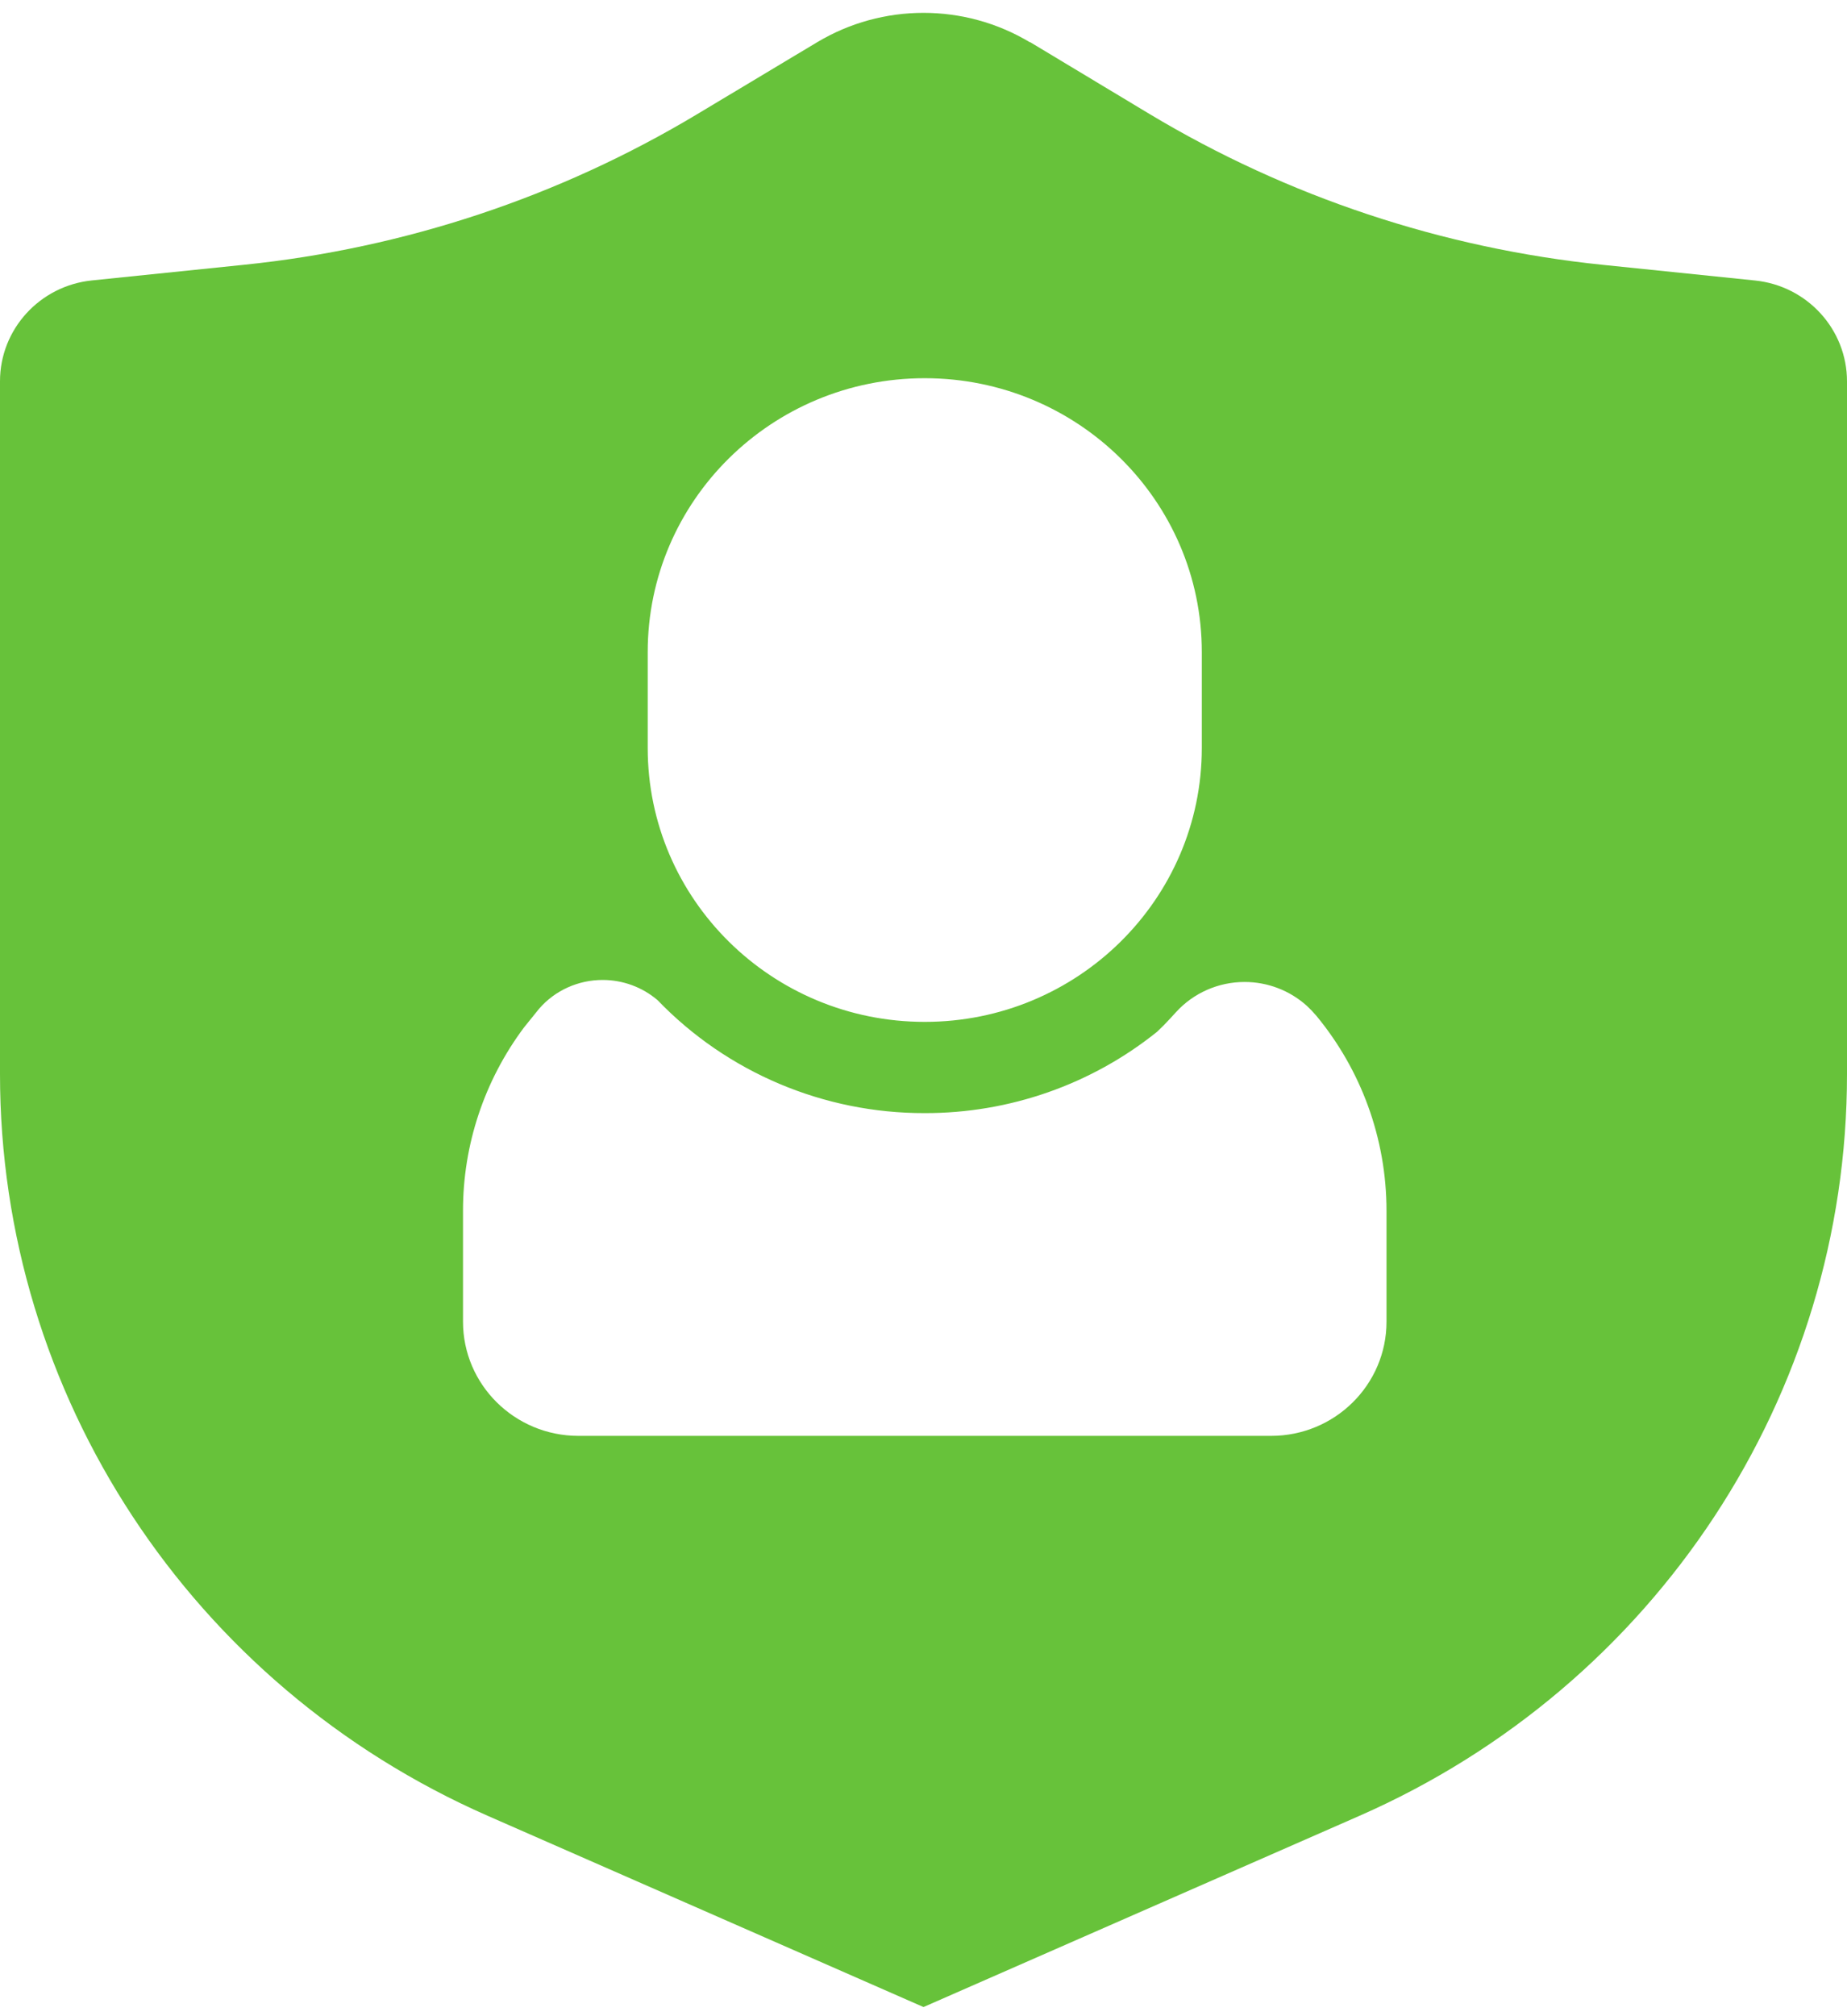 ﻿<?xml version="1.0" encoding="utf-8"?>
<svg version="1.1" xmlns:xlink="http://www.w3.org/1999/xlink" width="22px" height="24px" xmlns="http://www.w3.org/2000/svg">
  <defs>
    <pattern id="BGPattern" patternUnits="userSpaceOnUse" alignment="0 0" imageRepeat="None" />
    <mask fill="white" id="Clip1429">
      <path d="M 12.269 0.504  L 12.269 0.501  L 13.694 1.358  C 15.338 2.344  17.183 2.957  19.096 3.153  L 20.905 3.339  C 21.527 3.403  22 3.922  22 4.54  L 22 12.787  C 22 16.606  19.723 20.067  16.19 21.616  L 11 23.891  L 5.81 21.615  C 2.277 20.065  -6.145347662455907E-05 16.605  0 12.786  L 0 4.538  C 0 3.92  0.474 3.401  1.096 3.338  L 2.905 3.152  C 4.818 2.956  6.662 2.344  8.306 1.358  L 9.731 0.504  C 10.511 0.036  11.489 0.036  12.269 0.504  Z M 11.015 13.25  C 9.812 13.253  8.661 12.766  7.832 11.905  C 7.65 11.75  7.418 11.665  7.178 11.665  C 6.888 11.665  6.611 11.789  6.422 12.007  L 6.241 12.231  C 5.769 12.863  5.514 13.628  5.515 14.413  L 5.515 15.733  C 5.515 16.483  6.131 17.092  6.89 17.092  L 15.14 17.092  C 15.9 17.092  16.515 16.483  16.515 15.733  L 16.515 14.413  C 16.515 13.547  16.209 12.732  15.679 12.091  L 15.624 12.03  L 15.565 11.972  C 15.362 11.79  15.099 11.689  14.825 11.689  C 14.513 11.689  14.217 11.819  14.008 12.048  L 13.941 12.121  C 13.89 12.177  13.837 12.231  13.782 12.282  C 13 12.91  12.022 13.252  11.015 13.25  Z M 14.315 7.762  C 14.315 5.961  12.837 4.502  11.015 4.502  C 9.192 4.502  7.715 5.961  7.715 7.762  L 7.715 8.903  C 7.715 10.704  9.192 12.164  11.015 12.164  C 12.837 12.164  14.315 10.704  14.315 8.903  L 14.315 7.762  Z " fill-rule="evenodd" />
    </mask>
  </defs>
  <g transform="matrix(1 0 0 1 -232 -129 )">
    <path d="M 12.269 0.504  L 12.269 0.501  L 13.694 1.358  C 15.338 2.344  17.183 2.957  19.096 3.153  L 20.905 3.339  C 21.527 3.403  22 3.922  22 4.54  L 22 12.787  C 22 16.606  19.723 20.067  16.19 21.616  L 11 23.891  L 5.81 21.615  C 2.277 20.065  -6.145347662455907E-05 16.605  0 12.786  L 0 4.538  C 0 3.92  0.474 3.401  1.096 3.338  L 2.905 3.152  C 4.818 2.956  6.662 2.344  8.306 1.358  L 9.731 0.504  C 10.511 0.036  11.489 0.036  12.269 0.504  Z M 11.015 13.25  C 9.812 13.253  8.661 12.766  7.832 11.905  C 7.65 11.75  7.418 11.665  7.178 11.665  C 6.888 11.665  6.611 11.789  6.422 12.007  L 6.241 12.231  C 5.769 12.863  5.514 13.628  5.515 14.413  L 5.515 15.733  C 5.515 16.483  6.131 17.092  6.89 17.092  L 15.14 17.092  C 15.9 17.092  16.515 16.483  16.515 15.733  L 16.515 14.413  C 16.515 13.547  16.209 12.732  15.679 12.091  L 15.624 12.03  L 15.565 11.972  C 15.362 11.79  15.099 11.689  14.825 11.689  C 14.513 11.689  14.217 11.819  14.008 12.048  L 13.941 12.121  C 13.89 12.177  13.837 12.231  13.782 12.282  C 13 12.91  12.022 13.252  11.015 13.25  Z M 14.315 7.762  C 14.315 5.961  12.837 4.502  11.015 4.502  C 9.192 4.502  7.715 5.961  7.715 7.762  L 7.715 8.903  C 7.715 10.704  9.192 12.164  11.015 12.164  C 12.837 12.164  14.315 10.704  14.315 8.903  L 14.315 7.762  Z " fill-rule="nonzero" fill="rgba(103, 194, 58, 1)" stroke="none" transform="matrix(1 0 0 1 232 129 )" class="fill" />
    <path d="M 12.269 0.504  L 12.269 0.501  L 13.694 1.358  C 15.338 2.344  17.183 2.957  19.096 3.153  L 20.905 3.339  C 21.527 3.403  22 3.922  22 4.54  L 22 12.787  C 22 16.606  19.723 20.067  16.19 21.616  L 11 23.891  L 5.81 21.615  C 2.277 20.065  -6.145347662455907E-05 16.605  0 12.786  L 0 4.538  C 0 3.92  0.474 3.401  1.096 3.338  L 2.905 3.152  C 4.818 2.956  6.662 2.344  8.306 1.358  L 9.731 0.504  C 10.511 0.036  11.489 0.036  12.269 0.504  Z " stroke-width="0" stroke-dasharray="0" stroke="rgba(255, 255, 255, 0)" fill="none" transform="matrix(1 0 0 1 232 129 )" class="stroke" mask="url(#Clip1429)" />
    <path d="M 11.015 13.25  C 9.812 13.253  8.661 12.766  7.832 11.905  C 7.65 11.75  7.418 11.665  7.178 11.665  C 6.888 11.665  6.611 11.789  6.422 12.007  L 6.241 12.231  C 5.769 12.863  5.514 13.628  5.515 14.413  L 5.515 15.733  C 5.515 16.483  6.131 17.092  6.89 17.092  L 15.14 17.092  C 15.9 17.092  16.515 16.483  16.515 15.733  L 16.515 14.413  C 16.515 13.547  16.209 12.732  15.679 12.091  L 15.624 12.03  L 15.565 11.972  C 15.362 11.79  15.099 11.689  14.825 11.689  C 14.513 11.689  14.217 11.819  14.008 12.048  L 13.941 12.121  C 13.89 12.177  13.837 12.231  13.782 12.282  C 13 12.91  12.022 13.252  11.015 13.25  Z " stroke-width="0" stroke-dasharray="0" stroke="rgba(255, 255, 255, 0)" fill="none" transform="matrix(1 0 0 1 232 129 )" class="stroke" mask="url(#Clip1429)" />
    <path d="M 14.315 7.762  C 14.315 5.961  12.837 4.502  11.015 4.502  C 9.192 4.502  7.715 5.961  7.715 7.762  L 7.715 8.903  C 7.715 10.704  9.192 12.164  11.015 12.164  C 12.837 12.164  14.315 10.704  14.315 8.903  L 14.315 7.762  Z " stroke-width="0" stroke-dasharray="0" stroke="rgba(255, 255, 255, 0)" fill="none" transform="matrix(1 0 0 1 232 129 )" class="stroke" mask="url(#Clip1429)" />
  </g>
</svg>